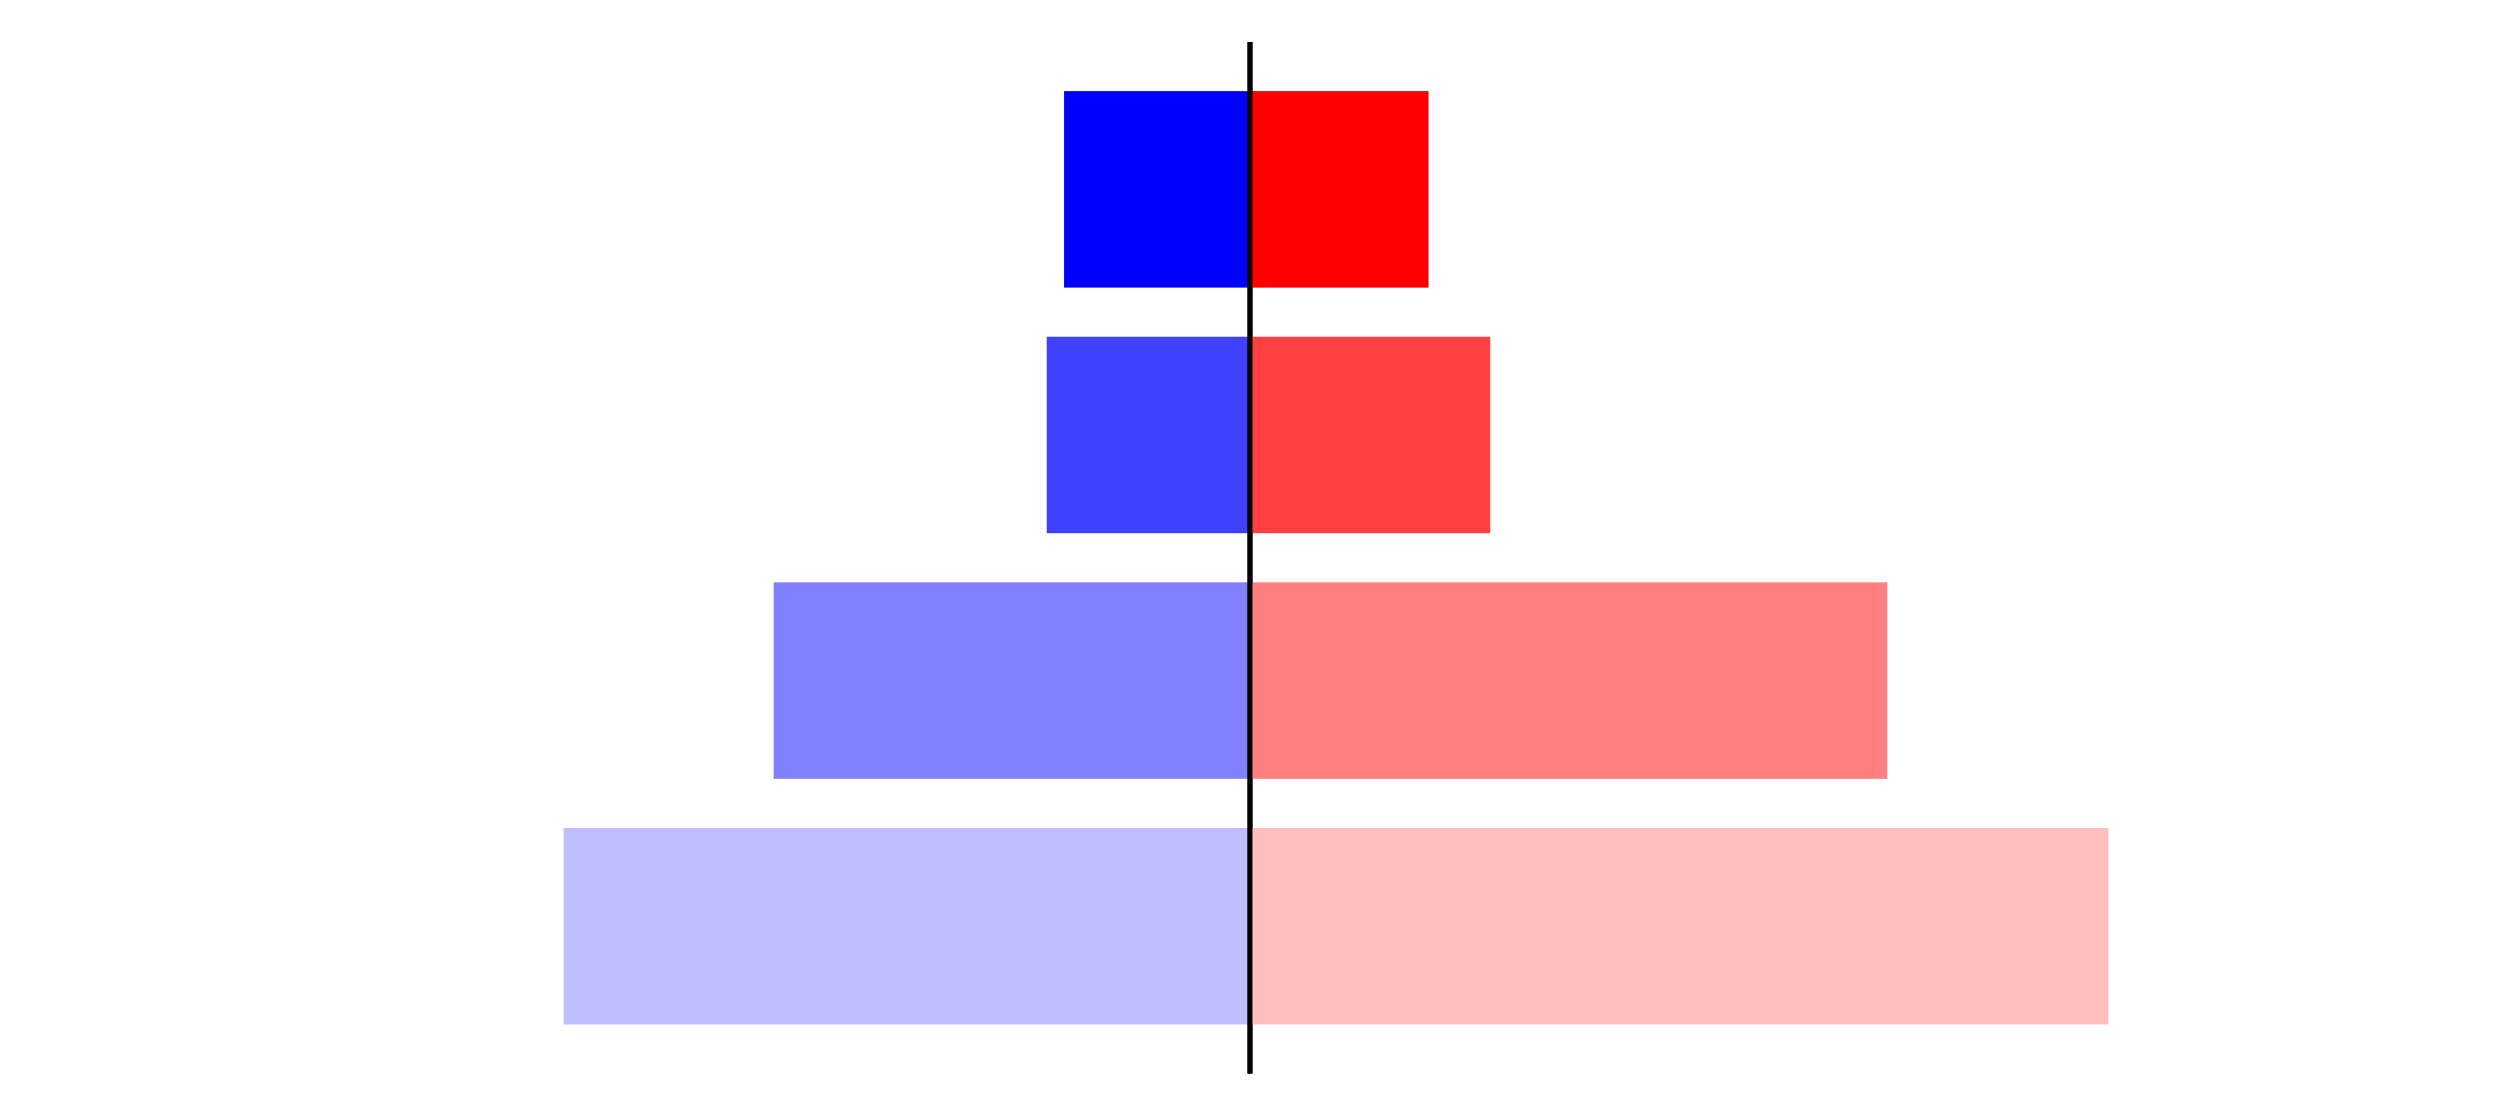 <?xml version="1.0" encoding="utf-8" standalone="no"?>
<!DOCTYPE svg PUBLIC "-//W3C//DTD SVG 1.1//EN"
  "http://www.w3.org/Graphics/SVG/1.1/DTD/svg11.dtd">
<svg xmlns:xlink="http://www.w3.org/1999/xlink" width="405pt" height="180.72pt" viewBox="0 0 405 180.72" xmlns="http://www.w3.org/2000/svg" version="1.1">
 <defs>
  <style type="text/css">*{stroke-linejoin: round; stroke-linecap: butt}</style>
 </defs>
 <g id="figure_1">
  <g id="patch_1">
   <path d="M 0 180.72 
L 405 180.72 
L 405 0 
L 0 0 
L 0 180.72 
z
" style="fill: none"/>
  </g>
  <g id="axes_1">
   <g id="patch_2">
    <path d="M 7.2 173.52 
L 202.5 173.52 
L 202.5 7.2 
L 7.2 7.2 
L 7.2 173.52 
z
" style="fill: none"/>
   </g>
   <g id="patch_3">
    <path d="M 202.5 165.96 
L 91.306 165.96 
L 91.306 134.128 
L 202.5 134.128 
z
" clip-path="url(#p163e243b73)" style="fill: #bfbfff"/>
   </g>
   <g id="patch_4">
    <path d="M 202.5 126.171 
L 125.336 126.171 
L 125.336 94.339 
L 202.5 94.339 
z
" clip-path="url(#p163e243b73)" style="fill: #8080ff"/>
   </g>
   <g id="patch_5">
    <path d="M 202.5 86.381 
L 169.571 86.381 
L 169.571 54.549 
L 202.5 54.549 
z
" clip-path="url(#p163e243b73)" style="fill: #4040ff"/>
   </g>
   <g id="patch_6">
    <path d="M 202.5 46.592 
L 172.378 46.592 
L 172.378 14.76 
L 202.5 14.76 
z
" clip-path="url(#p163e243b73)" style="fill: #0000ff"/>
   </g>
   <g id="matplotlib.axis_1"/>
   <g id="matplotlib.axis_2"/>
   <g id="patch_7">
    <path d="M 202.5 173.52 
L 202.5 7.2 
" style="fill: none; stroke: #000000; stroke-width: 0.8; stroke-linejoin: miter; stroke-linecap: square"/>
   </g>
  </g>
  <g id="axes_2">
   <g id="patch_8">
    <path d="M 202.5 173.52 
L 397.8 173.52 
L 397.8 7.2 
L 202.5 7.2 
L 202.5 173.52 
z
" style="fill: none"/>
   </g>
   <g id="patch_9">
    <path d="M 202.5 165.96 
L 341.558 165.96 
L 341.558 134.128 
L 202.5 134.128 
z
" clip-path="url(#p03a3308b12)" style="fill: #ffbfbf"/>
   </g>
   <g id="patch_10">
    <path d="M 202.5 126.171 
L 305.746 126.171 
L 305.746 94.339 
L 202.5 94.339 
z
" clip-path="url(#p03a3308b12)" style="fill: #ff8080"/>
   </g>
   <g id="patch_11">
    <path d="M 202.5 86.381 
L 241.423 86.381 
L 241.423 54.549 
L 202.5 54.549 
z
" clip-path="url(#p03a3308b12)" style="fill: #ff4040"/>
   </g>
   <g id="patch_12">
    <path d="M 202.5 46.592 
L 231.427 46.592 
L 231.427 14.76 
L 202.5 14.76 
z
" clip-path="url(#p03a3308b12)" style="fill: #ff0000"/>
   </g>
   <g id="matplotlib.axis_3"/>
   <g id="matplotlib.axis_4"/>
   <g id="patch_13">
    <path d="M 202.5 173.52 
L 202.5 7.2 
" style="fill: none; stroke: #000000; stroke-width: 0.8; stroke-linejoin: miter; stroke-linecap: square"/>
   </g>
  </g>
 </g>
 <defs>
  <clipPath id="p163e243b73">
   <rect x="7.2" y="7.2" width="195.3" height="166.32"/>
  </clipPath>
  <clipPath id="p03a3308b12">
   <rect x="202.5" y="7.2" width="195.3" height="166.32"/>
  </clipPath>
 </defs>
</svg>
